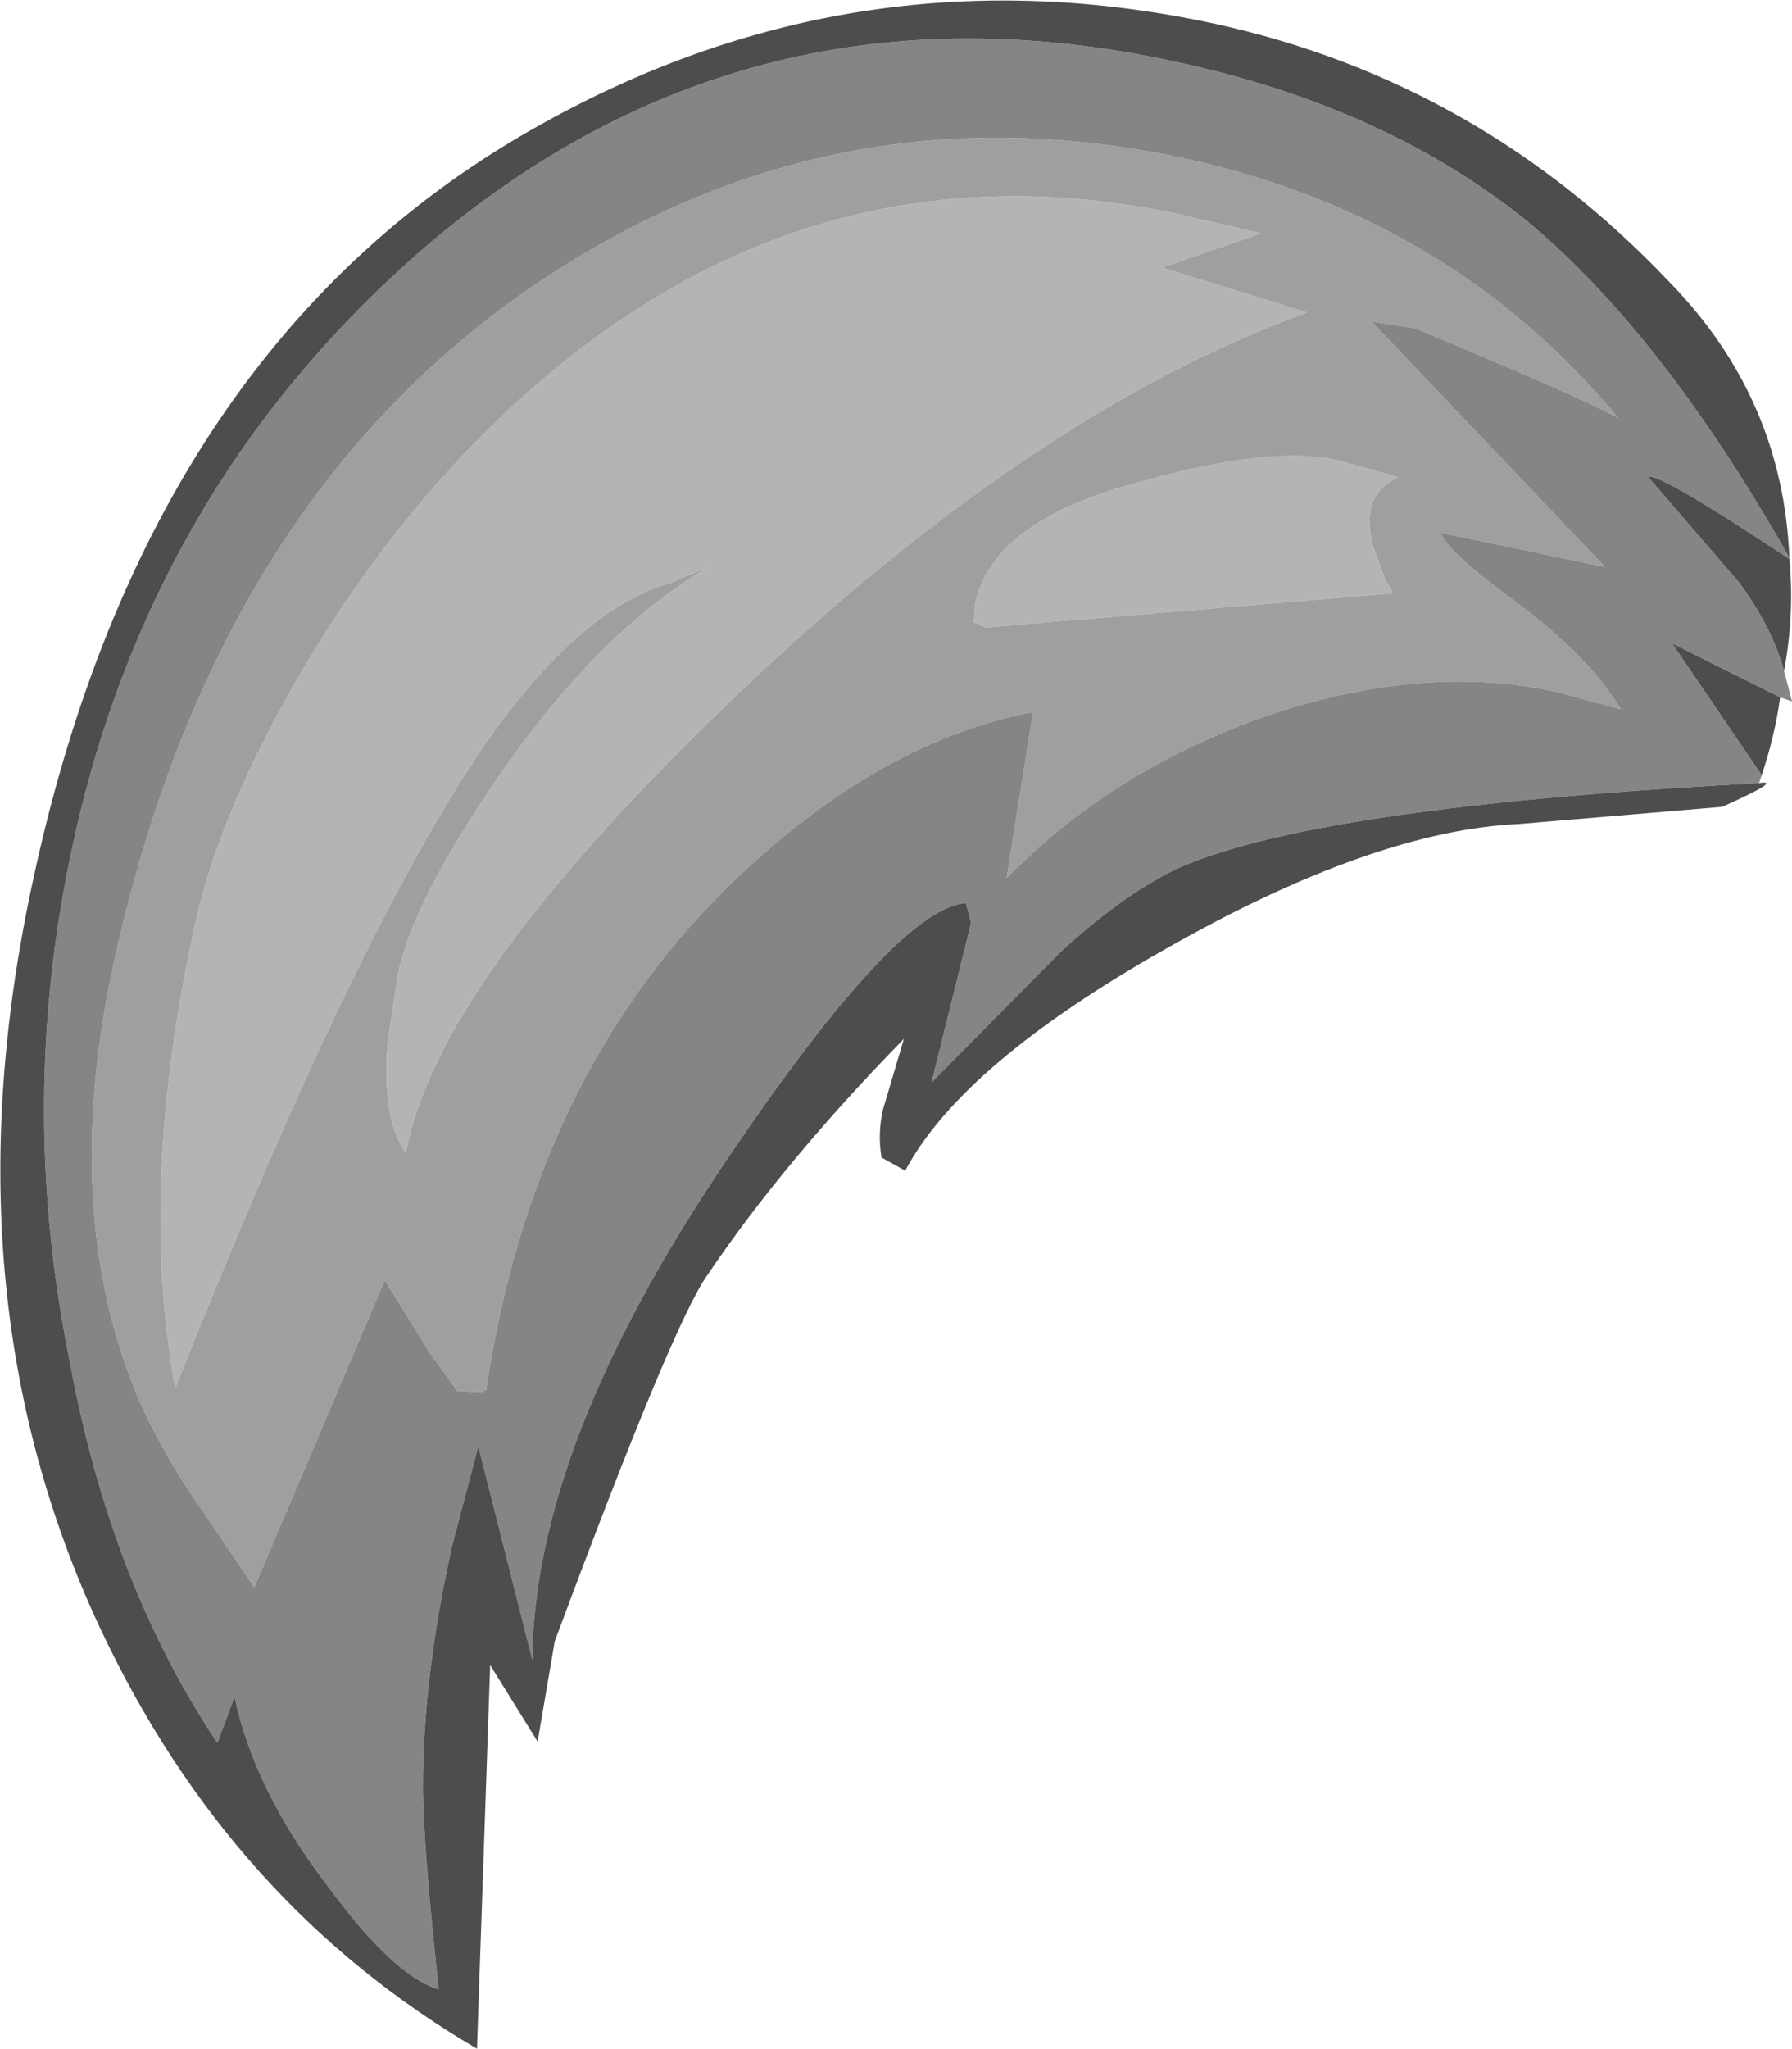 <?xml version="1.0" encoding="UTF-8" standalone="no"?>
<svg xmlns:ffdec="https://www.free-decompiler.com/flash" xmlns:xlink="http://www.w3.org/1999/xlink" ffdec:objectType="shape" height="77.7px" width="68.0px" xmlns="http://www.w3.org/2000/svg">
  <g transform="matrix(1.0, 0.0, 0.0, 1.0, 77.0, 53.0)">
    <path d="M-50.1 -31.5 L-51.55 -30.9 Q-55.2 -29.85 -58.95 -24.25 -63.75 -17.0 -70.35 -0.35 -71.75 -8.0 -69.65 -17.7 -68.85 -21.6 -66.2 -26.4 -63.05 -32.1 -58.75 -36.45 -47.1 -48.1 -32.15 -44.85 L-29.15 -44.15 -32.9 -42.85 -27.4 -41.15 Q-38.0 -37.3 -49.5 -26.2 -60.5 -15.6 -61.6 -9.25 -62.5 -10.55 -62.3 -13.4 L-61.9 -16.05 Q-61.35 -18.75 -58.15 -23.45 -54.25 -29.1 -50.1 -31.5 M-40.0 -30.1 Q-39.3 -33.35 -33.45 -34.8 -28.75 -36.1 -26.25 -35.55 L-23.95 -34.9 Q-25.4 -34.25 -24.9 -32.3 L-24.45 -31.05 -24.15 -30.5 -39.6 -29.2 -40.05 -29.4 -40.0 -30.1" fill="#b4b4b4" fill-rule="evenodd" stroke="none"/>
    <path d="M-50.1 -31.5 Q-54.25 -29.1 -58.15 -23.45 -61.35 -18.75 -61.9 -16.05 L-62.3 -13.4 Q-62.5 -10.55 -61.6 -9.25 -60.5 -15.6 -49.5 -26.2 -38.0 -37.3 -27.4 -41.15 L-32.9 -42.85 -29.15 -44.15 -32.15 -44.85 Q-47.1 -48.1 -58.75 -36.45 -63.05 -32.1 -66.2 -26.4 -68.85 -21.6 -69.65 -17.7 -71.75 -8.0 -70.35 -0.35 -63.75 -17.0 -58.95 -24.25 -55.2 -29.85 -51.55 -30.9 L-50.1 -31.5 M-58.75 -0.2 L-59.65 -0.25 -60.7 -1.7 -62.4 -4.45 -67.35 7.2 -69.45 4.1 Q-71.05 1.8 -71.95 -0.45 -74.65 -7.35 -72.7 -16.4 -68.8 -34.25 -56.25 -42.5 -45.1 -49.8 -32.1 -47.0 -21.95 -44.8 -15.6 -37.15 -17.05 -37.95 -23.3 -40.55 L-24.95 -40.8 -16.1 -31.5 -22.35 -32.8 Q-22.0 -32.0 -19.45 -30.15 -16.65 -28.05 -15.5 -26.1 L-17.9 -26.75 Q-22.8 -27.85 -28.65 -25.95 -34.7 -23.9 -38.8 -19.7 L-37.8 -26.0 Q-43.8 -24.85 -49.45 -19.3 -56.8 -12.05 -58.55 -0.3 L-58.75 -0.2 M-40.0 -30.1 L-40.05 -29.4 -39.6 -29.2 -24.15 -30.5 -24.45 -31.05 -24.9 -32.3 Q-25.4 -34.25 -23.95 -34.9 L-26.25 -35.55 Q-28.75 -36.1 -33.45 -34.8 -39.3 -33.35 -40.0 -30.1" fill="#9f9f9f" fill-rule="evenodd" stroke="none"/>
    <path d="M-58.75 -0.2 L-58.55 -0.3 Q-56.8 -12.05 -49.45 -19.3 -43.8 -24.85 -37.8 -26.0 L-38.8 -19.7 Q-34.7 -23.9 -28.65 -25.95 -22.8 -27.85 -17.9 -26.75 L-15.5 -26.1 Q-16.65 -28.05 -19.45 -30.15 -22.0 -32.0 -22.35 -32.8 L-16.1 -31.5 -24.95 -40.8 -23.3 -40.55 Q-17.05 -37.95 -15.6 -37.15 -21.95 -44.8 -32.1 -47.0 -45.1 -49.8 -56.25 -42.5 -68.8 -34.25 -72.7 -16.4 -74.65 -7.35 -71.95 -0.45 -71.05 1.8 -69.45 4.1 L-67.35 7.2 -62.4 -4.45 -60.7 -1.7 -59.65 -0.25 -58.75 -0.2 M-10.25 -23.3 Q-27.3 -22.4 -32.45 -20.0 -34.55 -18.95 -36.8 -16.85 L-41.65 -11.95 -40.15 -18.0 -40.35 -18.75 Q-43.0 -18.55 -49.5 -8.9 -56.75 1.85 -56.8 9.95 L-58.85 1.85 -59.85 5.65 Q-60.95 10.6 -60.95 14.75 -60.95 16.95 -60.35 22.45 -62.05 21.95 -64.55 18.55 -67.35 14.9 -68.1 11.35 L-68.75 13.1 Q-72.8 7.05 -74.35 -1.35 -76.35 -11.2 -74.25 -20.9 -71.3 -34.6 -60.9 -43.6 -48.55 -54.2 -32.35 -50.65 -24.45 -48.95 -19.1 -44.65 -13.95 -40.4 -9.1 -31.85 L-9.05 -31.75 -9.1 -31.8 Q-14.15 -35.15 -14.45 -34.9 L-11.0 -30.9 Q-9.75 -29.2 -9.3 -27.55 L-9.0 -26.4 -9.45 -26.55 -13.55 -28.6 -10.15 -23.6 -10.25 -23.3" fill="#858585" fill-rule="evenodd" stroke="none"/>
    <path d="M-9.1 -31.85 Q-13.95 -40.4 -19.1 -44.65 -24.45 -48.95 -32.35 -50.65 -48.55 -54.2 -60.9 -43.6 -71.3 -34.6 -74.25 -20.9 -76.35 -11.2 -74.35 -1.35 -72.8 7.05 -68.75 13.1 L-68.1 11.35 Q-67.35 14.9 -64.55 18.55 -62.05 21.95 -60.35 22.45 -60.95 16.95 -60.95 14.75 -60.95 10.6 -59.85 5.65 L-58.85 1.85 -56.8 9.95 Q-56.75 1.85 -49.5 -8.9 -43.0 -18.55 -40.35 -18.75 L-40.15 -18.0 -41.65 -11.95 -36.8 -16.85 Q-34.55 -18.95 -32.45 -20.0 -27.3 -22.4 -10.25 -23.3 -9.3 -23.45 -11.65 -22.4 L-19.35 -21.75 Q-24.85 -21.5 -32.7 -17.05 -40.5 -12.65 -42.65 -8.6 L-43.55 -9.1 Q-43.7 -10.0 -43.5 -10.9 L-42.7 -13.6 Q-47.25 -8.95 -50.15 -4.65 -51.45 -2.85 -55.95 9.25 L-56.6 13.05 -58.4 10.15 -58.9 24.7 Q-68.3 19.2 -73.2 8.75 -79.15 -3.95 -75.75 -19.6 -71.35 -40.1 -56.35 -48.35 -44.35 -55.0 -30.9 -52.1 -20.85 -49.9 -13.65 -42.3 -9.35 -37.9 -9.1 -31.85 M-10.15 -23.6 L-13.55 -28.6 -9.45 -26.55 Q-9.65 -25.1 -10.15 -23.6 M-9.3 -27.55 Q-9.75 -29.2 -11.0 -30.9 L-14.45 -34.9 Q-14.15 -35.15 -9.1 -31.8 -8.9 -29.75 -9.3 -27.55" fill="#4d4d4d" fill-rule="evenodd" stroke="none"/>
  </g>
</svg>
